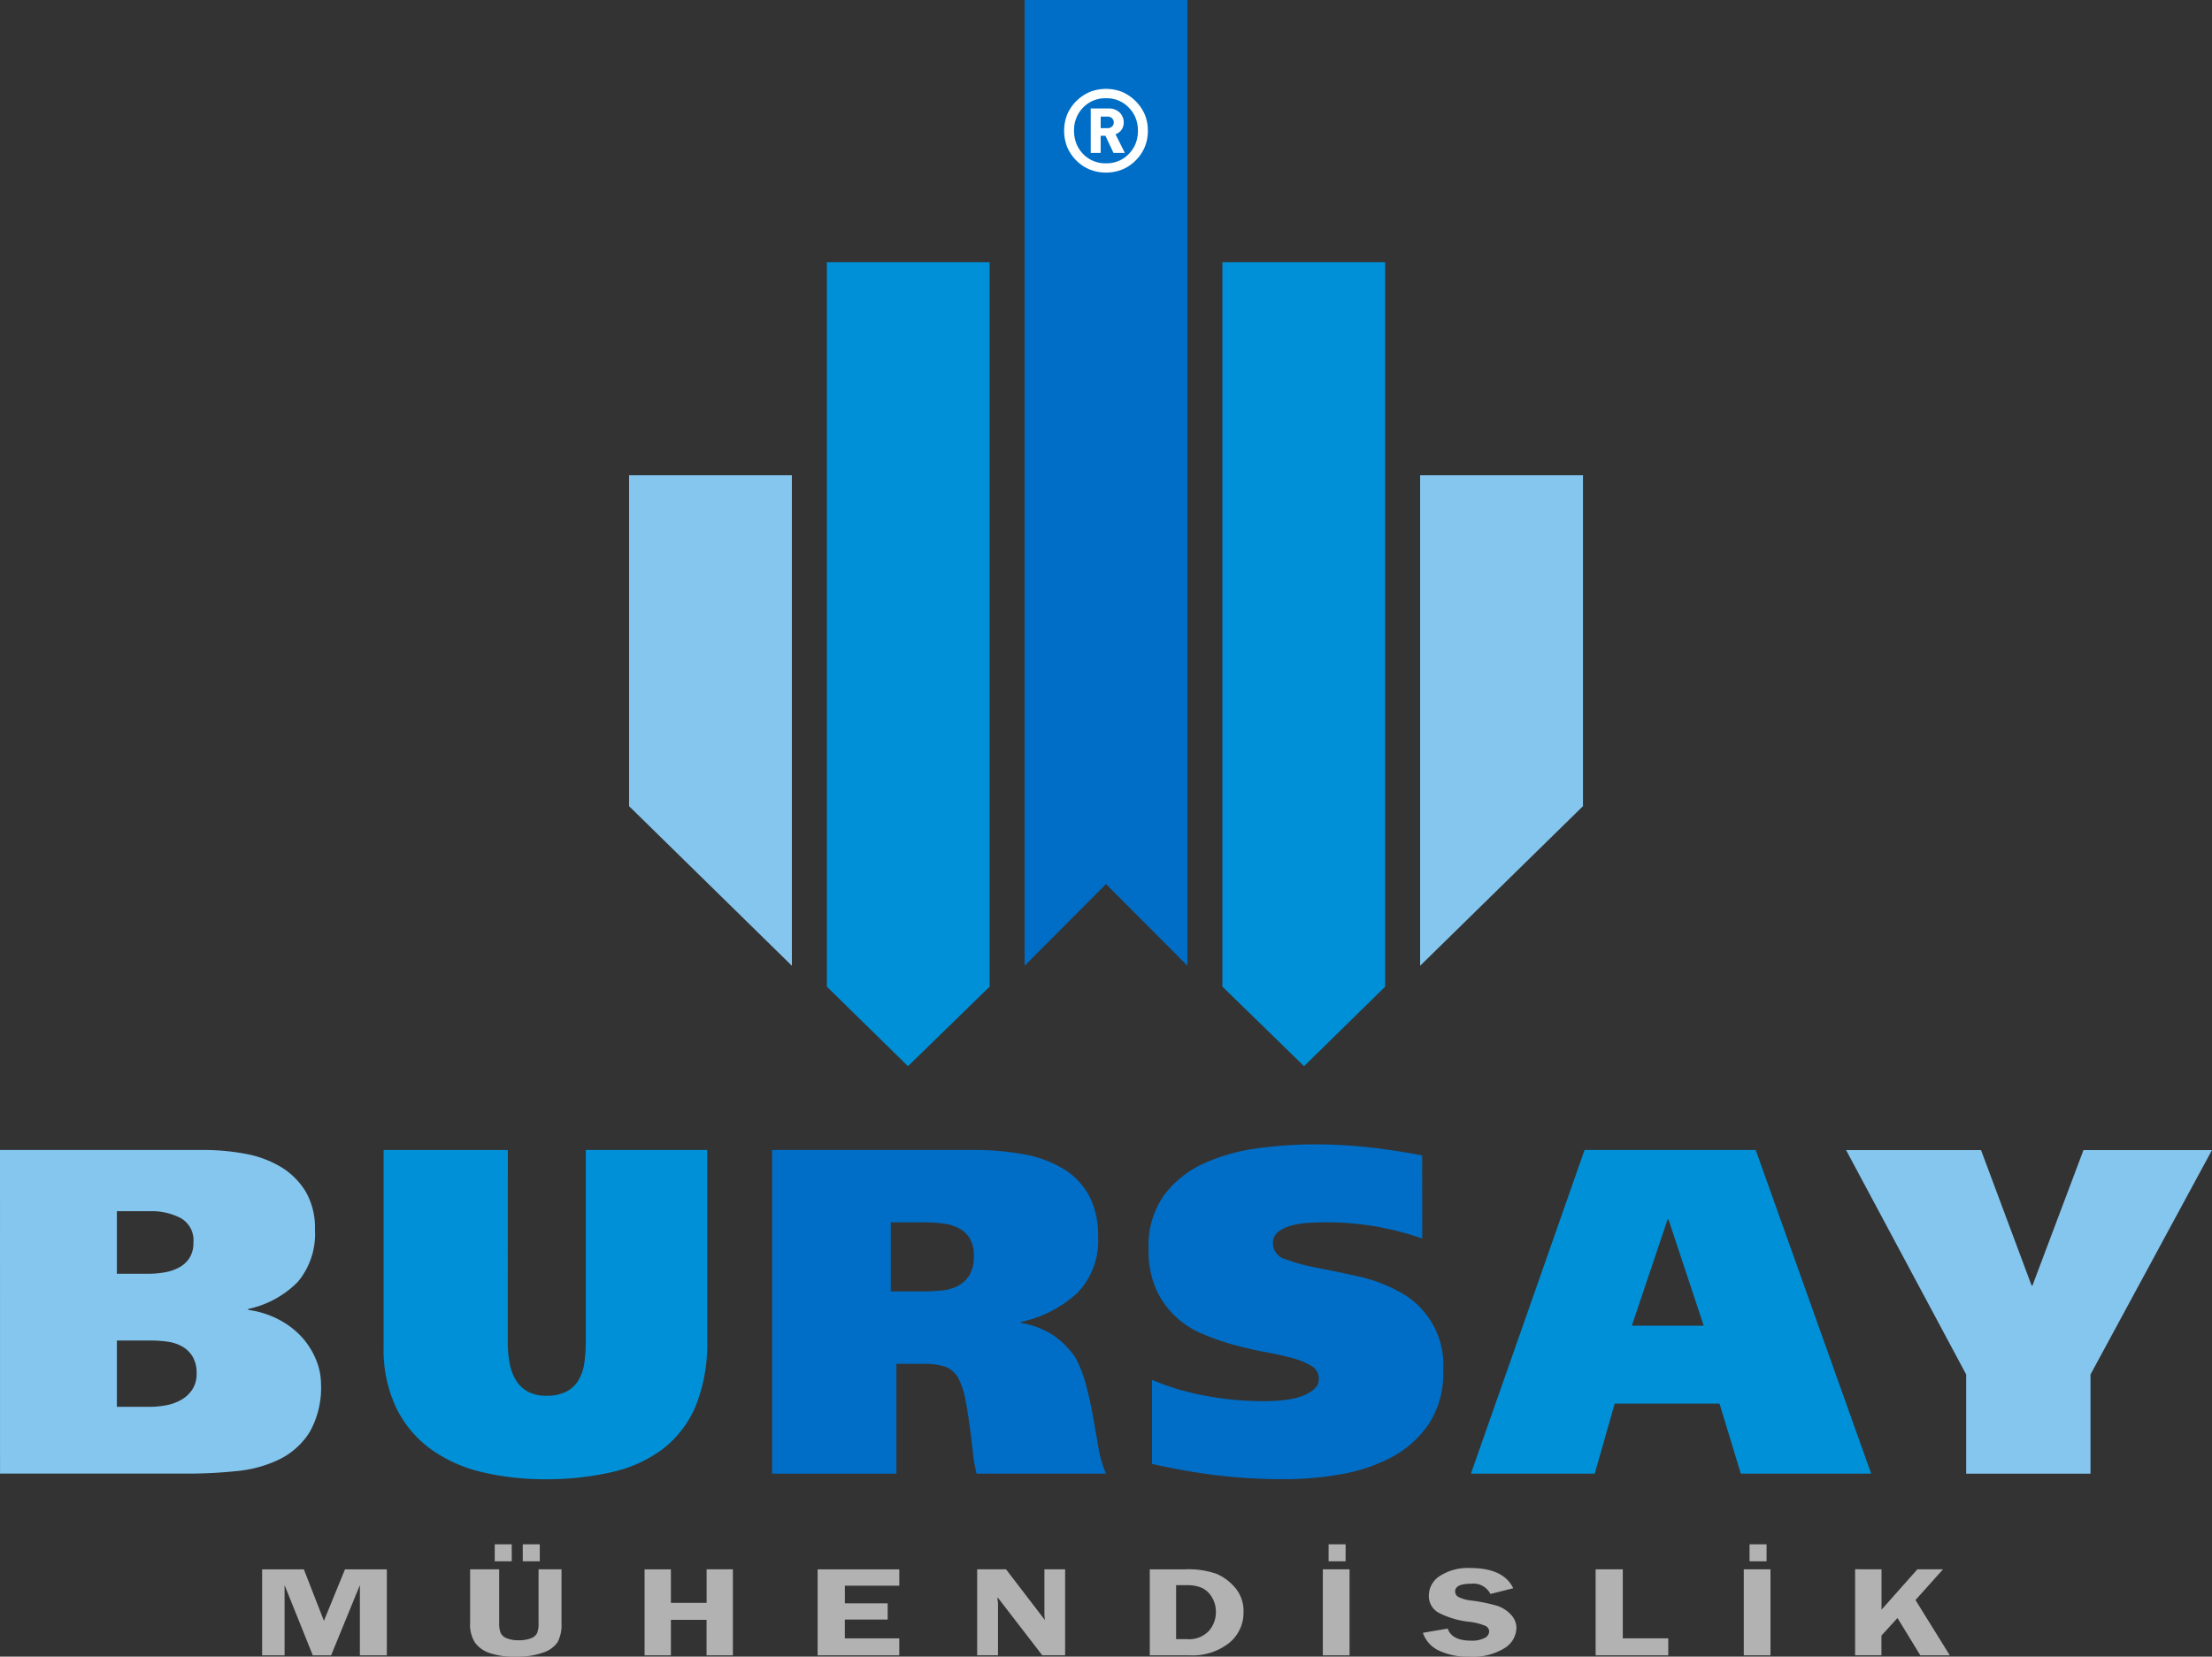 <svg xmlns="http://www.w3.org/2000/svg" width="125.985" height="94.369" viewBox="0 0 125.985 94.369"><rect x="0" y="0" width="125.985" height="94.369" fill="#333333" stroke="none"/><path d="M81.609,53.244h1.848a5.264,5.264,0,0,0,.963-.091,2.712,2.712,0,0,0,.873-.319,1.822,1.822,0,0,0,.621-.594,1.625,1.625,0,0,0,.236-.9,1.821,1.821,0,0,0-.224-.951,1.642,1.642,0,0,0-.594-.581,2.309,2.309,0,0,0-.845-.277,6.925,6.925,0,0,0-.978-.065h-1.9Zm0-7.58h1.768a5.534,5.534,0,0,0,.938-.078,2.684,2.684,0,0,0,.832-.279,1.577,1.577,0,0,0,.594-.541,1.548,1.548,0,0,0,.226-.87,1.442,1.442,0,0,0-.739-1.413,3.611,3.611,0,0,0-1.693-.385H81.609Zm-6.657-7.052h11.6a12.876,12.876,0,0,1,2.336.211,6.081,6.081,0,0,1,2.035.739,4.2,4.2,0,0,1,1.426,1.4,4.093,4.093,0,0,1,.541,2.19,4.244,4.244,0,0,1-.976,2.973,5.6,5.6,0,0,1-2.827,1.544v.053a5.222,5.222,0,0,1,1.73.543,4.737,4.737,0,0,1,1.308.988,4.425,4.425,0,0,1,.817,1.283,3.59,3.59,0,0,1,.292,1.386,5.122,5.122,0,0,1-.646,2.761,4.251,4.251,0,0,1-1.705,1.544,7.079,7.079,0,0,1-2.429.674,26.938,26.938,0,0,1-2.8.146h-10.7Z" transform="translate(-74.952 26.894)" fill="#85c6ee"/><path d="M90.715,49.547a6.5,6.5,0,0,0,.106,1.215,2.809,2.809,0,0,0,.357.963,1.814,1.814,0,0,0,.674.649,2.131,2.131,0,0,0,1.056.236,2.425,2.425,0,0,0,1.122-.224,1.711,1.711,0,0,0,.687-.621,2.539,2.539,0,0,0,.345-.951,7.709,7.709,0,0,0,.093-1.24V38.612h6.918V49.441a9.507,9.507,0,0,1-.659,3.765,6.042,6.042,0,0,1-1.876,2.442,7.59,7.59,0,0,1-2.92,1.32,16.749,16.749,0,0,1-3.79.4,15.22,15.22,0,0,1-3.6-.41,8.17,8.17,0,0,1-2.92-1.32,6.377,6.377,0,0,1-1.954-2.351,7.755,7.755,0,0,1-.712-3.473v-11.2h7.077Z" transform="translate(-61.794 26.894)" fill="#0090d7"/><path d="M99.2,46.667h1.848a10.454,10.454,0,0,0,1.069-.053,2.451,2.451,0,0,0,.913-.264,1.714,1.714,0,0,0,.646-.606,2.058,2.058,0,0,0,.252-1.109,1.839,1.839,0,0,0-.239-1,1.588,1.588,0,0,0-.621-.568,2.594,2.594,0,0,0-.883-.264,7.692,7.692,0,0,0-1.031-.068H99.2Zm-6.762-8.055h11.438a15.322,15.322,0,0,1,2.985.264,6.476,6.476,0,0,1,2.243.858,4.012,4.012,0,0,1,1.413,1.534,4.808,4.808,0,0,1,.488,2.258,4.276,4.276,0,0,1-1.215,3.262A6.886,6.886,0,0,1,106.6,48.41v.053a4.736,4.736,0,0,1,1.886.727,4.9,4.9,0,0,1,1.23,1.255,7.271,7.271,0,0,1,.621,1.612q.223.871.382,1.755t.3,1.73a6.394,6.394,0,0,0,.435,1.506h-7.369a8.564,8.564,0,0,1-.211-1.23c-.053-.483-.116-.986-.186-1.5s-.148-1.008-.236-1.466a4.356,4.356,0,0,0-.345-1.109,1.422,1.422,0,0,0-.832-.792,3.986,3.986,0,0,0-1.174-.158H99.517v6.26H92.438Z" transform="translate(-48.463 26.894)" fill="#006ec6"/><path d="M116.548,43.848a16.546,16.546,0,0,0-2.573-.674,16.35,16.35,0,0,0-2.892-.251c-.284,0-.6.01-.953.028a4.844,4.844,0,0,0-.988.146,2.164,2.164,0,0,0-.78.355.811.811,0,0,0-.317.689.933.933,0,0,0,.712.883,10.566,10.566,0,0,0,1.8.49c.722.141,1.5.3,2.339.488a8.689,8.689,0,0,1,2.336.873,4.71,4.71,0,0,1,2.51,4.5,5.229,5.229,0,0,1-.832,3.051,5.906,5.906,0,0,1-2.125,1.889,9.625,9.625,0,0,1-2.892.963,18.192,18.192,0,0,1-3.131.279,32.872,32.872,0,0,1-3.83-.211,36.318,36.318,0,0,1-3.775-.661V51.9a14.572,14.572,0,0,0,3.088.913,18.214,18.214,0,0,0,3.249.3,10.17,10.17,0,0,0,1.2-.065,4.348,4.348,0,0,0,1-.224,2.1,2.1,0,0,0,.7-.4.752.752,0,0,0,.264-.581.828.828,0,0,0-.422-.739,4.159,4.159,0,0,0-1.094-.448q-.675-.185-1.547-.345t-1.783-.41a13.729,13.729,0,0,1-1.783-.621,5.157,5.157,0,0,1-1.544-1,4.892,4.892,0,0,1-1.1-1.557,5.448,5.448,0,0,1-.423-2.271,4.979,4.979,0,0,1,.885-3.078,5.827,5.827,0,0,1,2.271-1.808,10.826,10.826,0,0,1,3.063-.86,24.81,24.81,0,0,1,3.262-.224,28.69,28.69,0,0,1,3.078.171q1.569.174,3.023.463Z" transform="translate(-35.544 26.703)" fill="#006ec6"/><path d="M117.429,48.621h4.094l-2.007-6.048h-.053Zm-2.693-10.009h9.748l6.576,18.437h-7.424l-1.215-3.989h-5.968l-1.137,3.989h-7.052Z" transform="translate(-24.487 26.894)" fill="#0090d7"/><path d="M130.681,51.4v5.652H123.6V51.4l-6.841-12.783h7.686l2.879,7.712h.053l2.905-7.712H137.6Z" transform="translate(-11.616 26.894)" fill="#85c6ee"/><path d="M83.774,53.011l-1.607-4v4H80.889v-4.9h2.376l1.143,2.933,1.2-2.933h2.383v4.9H86.456v-4l-1.638,4Z" transform="translate(-65.959 41.283)" fill="#b2b2b2"/><path d="M90.8,48.11v3.053a2.131,2.131,0,0,1-.224,1.1,1.614,1.614,0,0,1-.83.594,4.375,4.375,0,0,1-1.542.231,4.315,4.315,0,0,1-1.5-.209,1.722,1.722,0,0,1-.832-.591,1.9,1.9,0,0,1-.277-1.124V48.11h1.655v3.053a1.445,1.445,0,0,0,.088.581.629.629,0,0,0,.355.3,1.7,1.7,0,0,0,.651.108,1.933,1.933,0,0,0,.7-.106.651.651,0,0,0,.36-.287,1.457,1.457,0,0,0,.088-.594V48.11Z" transform="translate(-58.819 41.282)" fill="#b2b2b2"/><path d="M94.579,48.11v4.9h-1.5V50.99H91.049v2.021h-1.5v-4.9h1.5v1.91h2.033V48.11Z" transform="translate(-52.837 41.283)" fill="#b2b2b2"/><path d="M98.121,49.044h-3.1v1.005h2.438v.923H95.019v1.07h3.1v.969H93.469v-4.9h4.652Z" transform="translate(-46.901 41.283)" fill="#b2b2b2"/><path d="M102.092,48.11v4.9h-1.3L98.241,49.7q0,.124.008.166a1.468,1.468,0,0,1,.02.211v2.932H97.082v-4.9h1.642L100.94,51a3.018,3.018,0,0,1-.028-.327V48.11Z" transform="translate(-41.428 41.282)" fill="#b2b2b2"/><path d="M102.491,49.013v3.076h.629a1.547,1.547,0,0,0,1.237-.468,1.634,1.634,0,0,0,.4-1.1,1.551,1.551,0,0,0-.231-.822,1.29,1.29,0,0,0-.573-.533,2.035,2.035,0,0,0-.822-.151Zm-1.5-.9h1.989a4.892,4.892,0,0,1,1.811.254,2.929,2.929,0,0,1,1.069.8,2.052,2.052,0,0,1,.47,1.386,2.218,2.218,0,0,1-.825,1.758,3.383,3.383,0,0,1-2.273.7h-2.241Z" transform="translate(-35.505 41.282)" fill="#b2b2b2"/><rect width="1.522" height="4.901" transform="translate(75.342 89.393)" fill="#b2b2b2"/><path d="M112.324,49.234l-1.3.327a1.083,1.083,0,0,0-1.109-.583c-.6,0-.9.148-.9.443a.353.353,0,0,0,.169.3,2.021,2.021,0,0,0,.765.214,9.6,9.6,0,0,1,1.459.3,1.842,1.842,0,0,1,.78.5,1.1,1.1,0,0,1,.317.767,1.388,1.388,0,0,1-.682,1.147,3.447,3.447,0,0,1-2.012.485,3.853,3.853,0,0,1-1.705-.342,1.722,1.722,0,0,1-.928-1.019l1.413-.241q.238.687,1.323.687a1.555,1.555,0,0,0,.782-.153.43.43,0,0,0,.257-.365.363.363,0,0,0-.234-.332,3.441,3.441,0,0,0-.9-.224,4.923,4.923,0,0,1-1.773-.531,1.088,1.088,0,0,1-.528-.981,1.322,1.322,0,0,1,.631-1.1,2.915,2.915,0,0,1,1.715-.45Q111.774,48.08,112.324,49.234Z" transform="translate(-26.137 41.237)" fill="#b2b2b2"/><path d="M112.635,52.042h2.591v.969h-4.137v-4.9h1.546Z" transform="translate(-20.209 41.283)" fill="#b2b2b2"/><rect width="1.522" height="4.901" transform="translate(99.317 89.393)" fill="#b2b2b2"/><path d="M118.466,48.11v2.3l2.042-2.3h1.46L120.4,49.86l1.955,3.151h-1.68l-1.3-2.128-.914,1v1.124h-1.5v-4.9Z" transform="translate(-11.303 41.283)" fill="#b2b2b2"/><path d="M98.473,51.27V23.33H89.2V42.178Z" transform="translate(-53.371 3.743)" fill="#85c6ee"/><path d="M98.3,64.3l4.651-4.532V18.5H93.678V59.77Z" transform="translate(-46.585 -3.567)" fill="#0090d7"/><path d="M107.114,51.27V23.33h9.275V42.178Z" transform="translate(-26.23 3.743)" fill="#85c6ee"/><path d="M107.287,64.3l-4.651-4.532V18.5h9.272V59.77Z" transform="translate(-33.015 -3.567)" fill="#0090d7"/><path d="M102.793,62.924l-4.637,4.654V12.565h9.274V67.578Z" transform="translate(-39.8 -12.565)" fill="#006ec6"/><rect width="0.969" height="0.969" transform="translate(28.178 87.968)" fill="#b2b2b2"/><rect width="0.969" height="0.969" transform="translate(29.774 87.968)" fill="#b2b2b2"/><rect width="0.969" height="0.969" transform="translate(75.671 87.968)" fill="#b2b2b2"/><rect width="0.969" height="0.969" transform="translate(99.646 87.968)" fill="#b2b2b2"/><path d="M101.879,16.487a.318.318,0,0,1-.1.236.357.357,0,0,1-.246.093h-.4v-.659h.4a.369.369,0,0,1,.246.093A.322.322,0,0,1,101.879,16.487Zm.631,1.74-.533-1.066a.683.683,0,0,0,.468-.674.784.784,0,0,0-.244-.573.873.873,0,0,0-.6-.221h-1.036v2.535h.566v-.981h.272l.46.981Zm.744-1.265a1.989,1.989,0,0,1-.128.722,1.792,1.792,0,0,1-.392.6,1.726,1.726,0,0,1-1.3.533,1.75,1.75,0,0,1-1.305-.533,1.808,1.808,0,0,1-.385-.6,1.989,1.989,0,0,1-.128-.722,1.83,1.83,0,0,1,.513-1.318,1.75,1.75,0,0,1,1.305-.533,1.726,1.726,0,0,1,1.3.533,1.792,1.792,0,0,1,.392.6A1.979,1.979,0,0,1,103.254,16.962Zm.566,0a2.4,2.4,0,0,0-.174-.92,2.5,2.5,0,0,0-1.29-1.29,2.528,2.528,0,0,0-1.841,0,2.468,2.468,0,0,0-1.293,1.29,2.562,2.562,0,0,0,0,1.841,2.378,2.378,0,0,0,.521.772,2.332,2.332,0,0,0,.772.518,2.528,2.528,0,0,0,1.841,0,2.312,2.312,0,0,0,.767-.518,2.348,2.348,0,0,0,.523-.772A2.4,2.4,0,0,0,103.82,16.962Z" transform="translate(-38.443 -9.515)" fill="#fff" fill-rule="evenodd"/></svg>